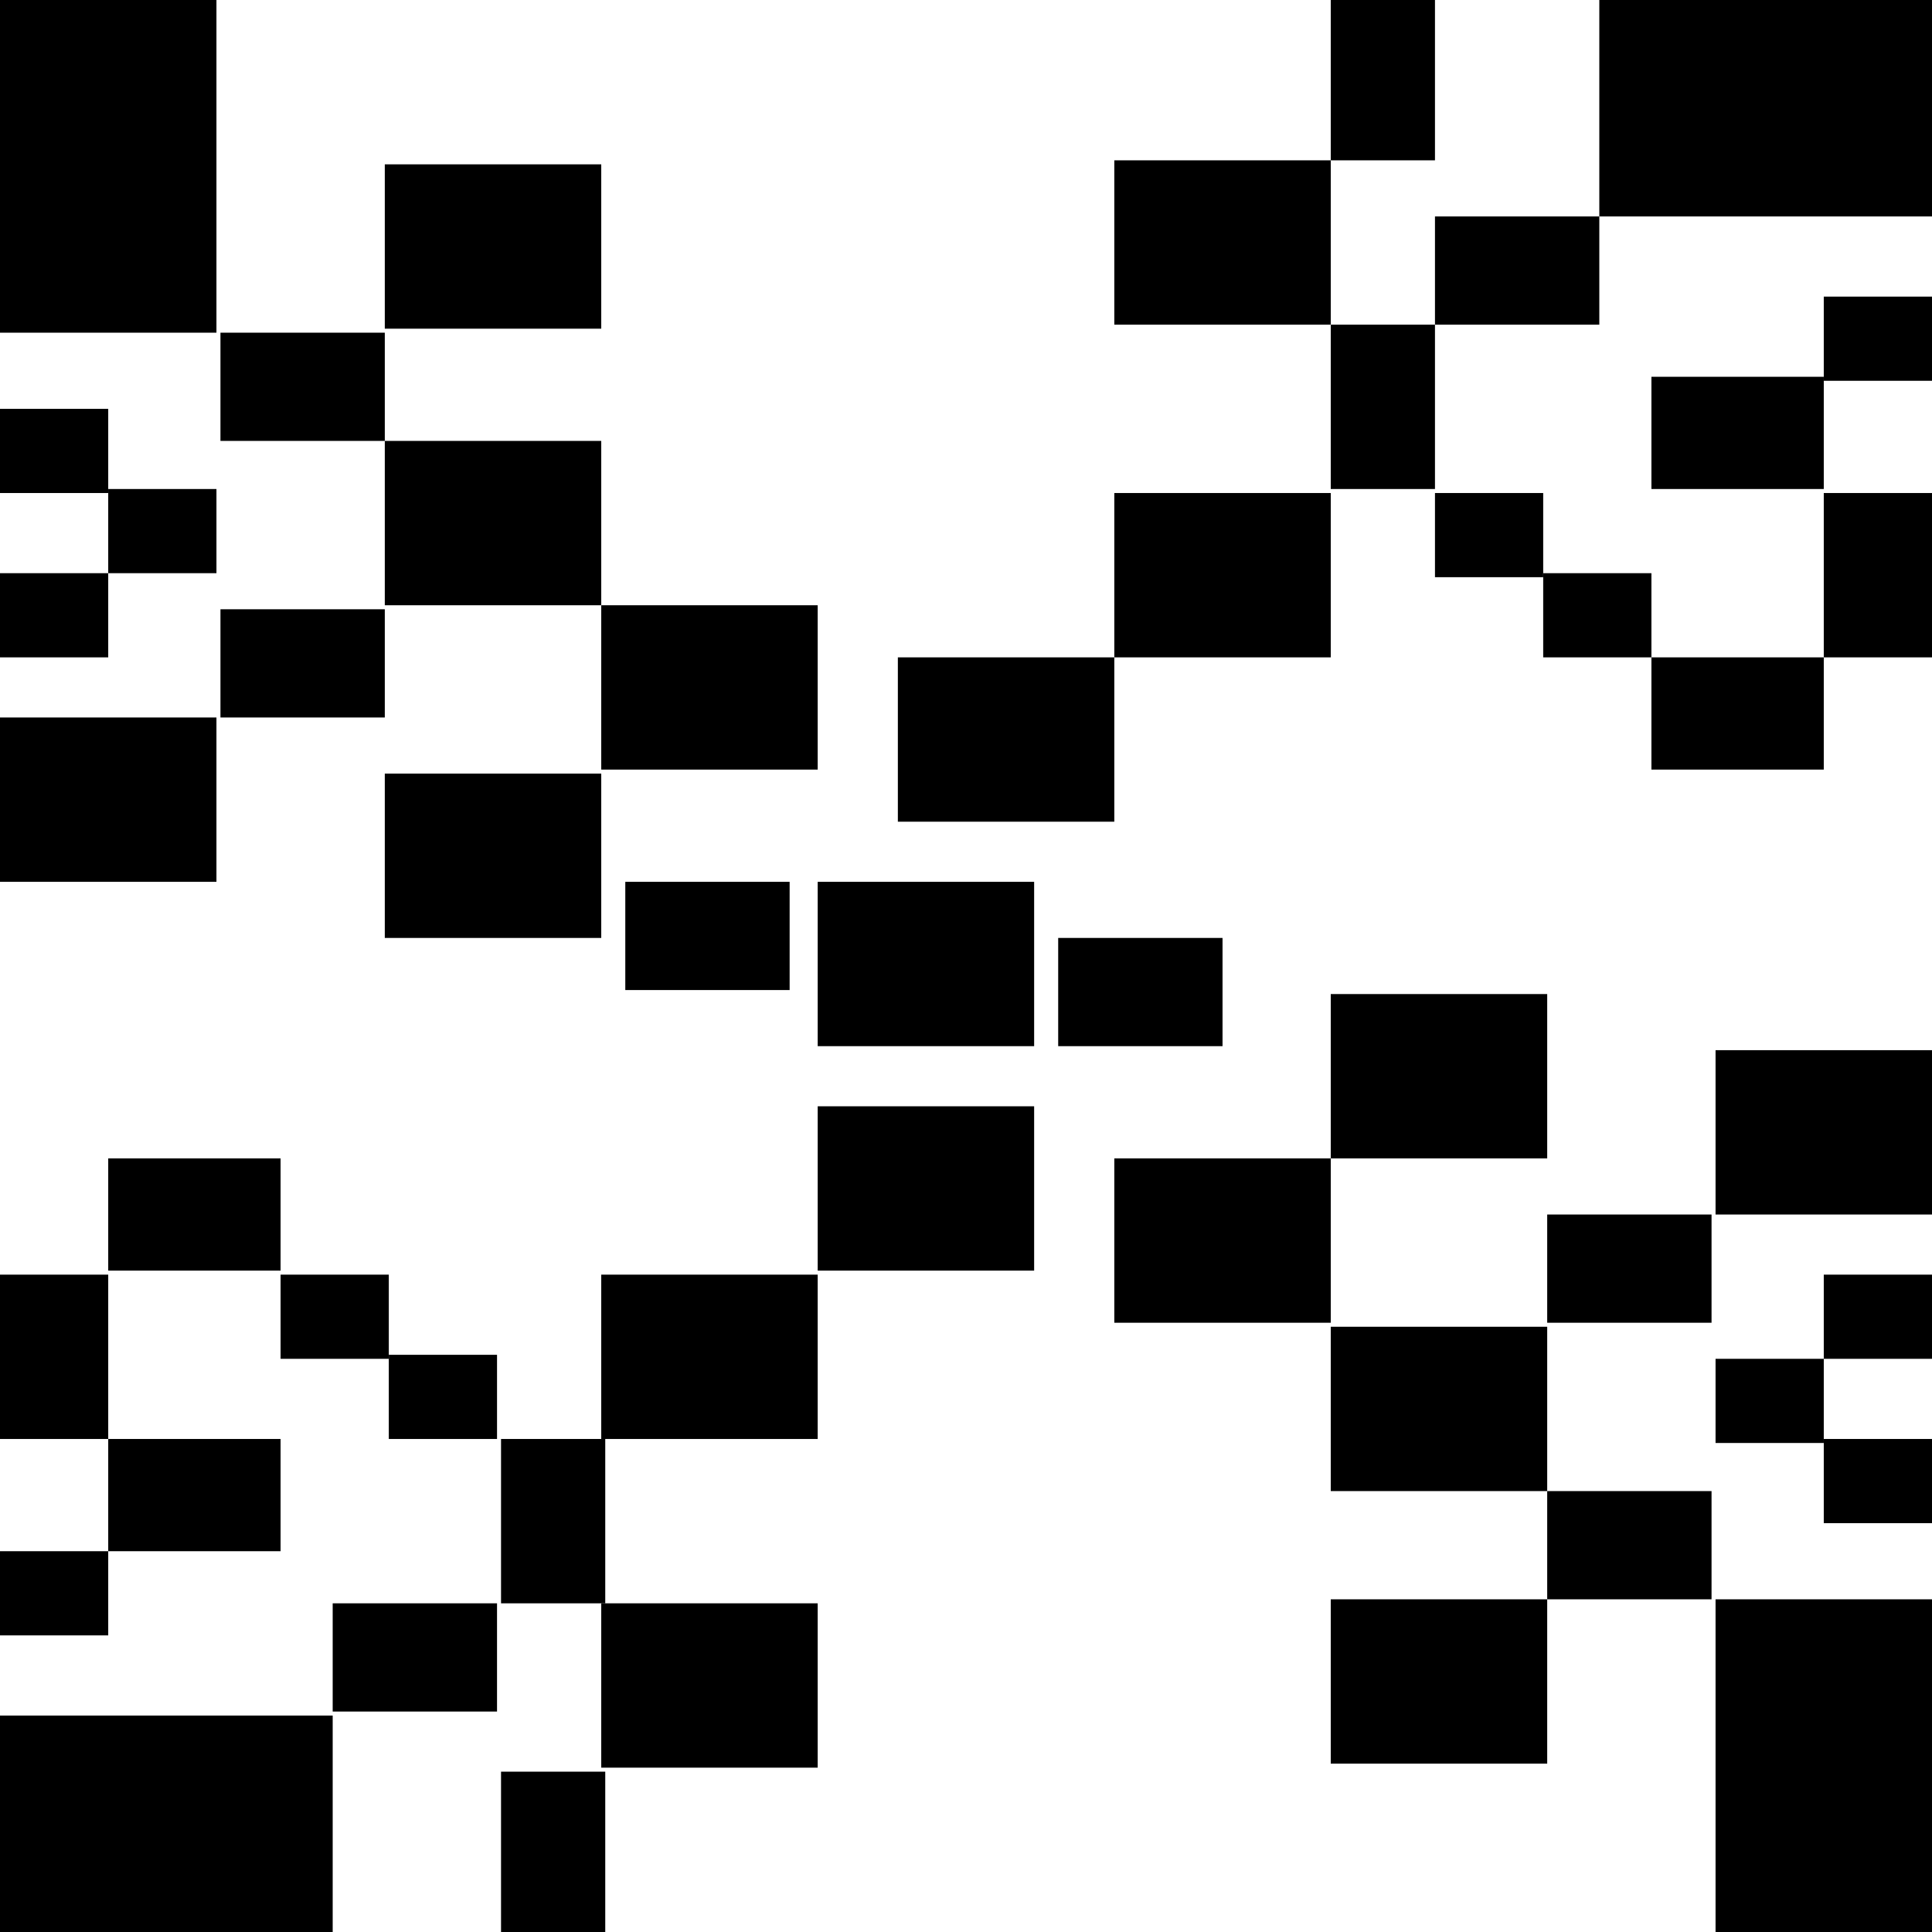 <?xml version="1.0" encoding="utf-8"?>
<!-- Generator: Adobe Illustrator 26.1.0, SVG Export Plug-In . SVG Version: 6.00 Build 0)  -->
<svg version="1.1" id="Layer_1" xmlns="http://www.w3.org/2000/svg" xmlns:xlink="http://www.w3.org/1999/xlink" x="0px" y="0px"
	 viewBox="0 0 48.2 48.2" style="enable-background:new 0 0 48.2 48.2;" xml:space="preserve">
<g>
	<g>
		<rect x="0" width="5.4" height="8.3"/>
	</g>
	<g>
		<rect x="9.6" y="11" width="5.4" height="4.1"/>
	</g>
	<g>
		<rect x="9.6" y="4.1" width="5.4" height="4.1"/>
	</g>
	<g>
		<rect x="0" y="17.9" width="5.4" height="4.1"/>
	</g>
	<g>
		<rect x="5.5" y="8.3" width="4.1" height="2.7"/>
	</g>
	<g>
		<rect x="5.5" y="15.2" width="4.1" height="2.7"/>
	</g>
	<g>
		<rect x="15.6" y="22" width="4.1" height="2.7"/>
	</g>
	<g>
		<rect x="26.4" y="23.4" width="4.1" height="2.7"/>
	</g>
	<g>
		<rect x="2.7" y="12.2" width="2.7" height="2.1"/>
	</g>
	<g>
		<rect x="0" y="10.2" width="2.7" height="2.1"/>
	</g>
	<g>
		<rect x="0" y="14.3" width="2.7" height="2.1"/>
	</g>
	<g>
		<rect x="15" y="40" width="5.4" height="4.1"/>
	</g>
	<g>
		<rect x="15" y="31.8" width="5.4" height="4.1"/>
	</g>
	<g>
		<rect x="15" y="15.1" width="5.4" height="4.1"/>
	</g>
	<g>
		<rect x="9.6" y="19.3" width="5.4" height="4.1"/>
	</g>
	<g>
		<rect x="20.4" y="27.6" width="5.4" height="4.1"/>
	</g>
	<g>
		<rect x="8.3" y="40" width="4.1" height="2.7"/>
	</g>
	<g>
		<rect x="12.5" y="35.9" width="2.6" height="4.1"/>
	</g>
	<g>
		<rect x="12.5" y="44.2" width="2.6" height="4"/>
	</g>
	<g>
		<rect y="31.8" width="2.7" height="4.1"/>
	</g>
	<g>
		<rect x="2.7" y="28.9" width="4.3" height="2.8"/>
	</g>
	<g>
		<rect x="2.7" y="35.9" width="4.3" height="2.8"/>
	</g>
	<g>
		<rect x="9.7" y="33.8" width="2.7" height="2.1"/>
	</g>
	<g>
		<rect x="7" y="31.8" width="2.7" height="2.1"/>
	</g>
	<g>
		<rect x="0" y="38.7" width="2.7" height="2.1"/>
	</g>
	<g>
		<rect x="0" y="42.8" width="8.3" height="5.4"/>
	</g>
	<g>
		<rect x="42.8" y="39.9" width="5.4" height="8.3"/>
	</g>
	<g>
		<rect x="33.2" y="33.1" width="5.4" height="4.1"/>
	</g>
	<g>
		<rect x="33.2" y="39.9" width="5.4" height="4.1"/>
	</g>
	<g>
		<rect x="42.8" y="26.2" width="5.4" height="4.1"/>
	</g>
	<g>
		<rect x="38.6" y="37.2" width="4.1" height="2.7"/>
	</g>
	<g>
		<rect x="38.6" y="30.3" width="4.1" height="2.7"/>
	</g>
	<g>
		<rect x="42.8" y="33.9" width="2.7" height="2.1"/>
	</g>
	<g>
		<rect x="45.5" y="35.9" width="2.7" height="2.1"/>
	</g>
	<g>
		<rect x="45.5" y="31.8" width="2.7" height="2.1"/>
	</g>
	<g>
		<rect x="27.8" y="4" width="5.4" height="4.1"/>
	</g>
	<g>
		<rect x="27.8" y="12.3" width="5.4" height="4.1"/>
	</g>
	<g>
		<rect x="27.8" y="28.9" width="5.4" height="4.1"/>
	</g>
	<g>
		<rect x="33.2" y="24.8" width="5.4" height="4.1"/>
	</g>
	<g>
		<rect x="22.4" y="16.4" width="5.4" height="4.1"/>
	</g>
	<g>
		<rect x="20.4" y="22" width="5.4" height="4.1"/>
	</g>
	<g>
		<rect x="35.8" y="5.4" width="4.1" height="2.7"/>
	</g>
	<g>
		<rect x="33.2" y="8.1" width="2.6" height="4.1"/>
	</g>
	<g>
		<rect x="33.2" width="2.6" height="4"/>
	</g>
	<g>
		<rect x="45.5" y="12.3" width="2.7" height="4.1"/>
	</g>
	<g>
		<rect x="41.2" y="16.4" width="4.3" height="2.8"/>
	</g>
	<g>
		<rect x="41.2" y="9.4" width="4.3" height="2.8"/>
	</g>
	<g>
		<rect x="35.8" y="12.3" width="2.7" height="2.1"/>
	</g>
	<g>
		<rect x="38.5" y="14.3" width="2.7" height="2.1"/>
	</g>
	<g>
		<rect x="45.5" y="7.4" width="2.7" height="2.1"/>
	</g>
	<g>
		<rect x="39.9" width="8.3" height="5.4"/>
	</g>
</g>
</svg>
